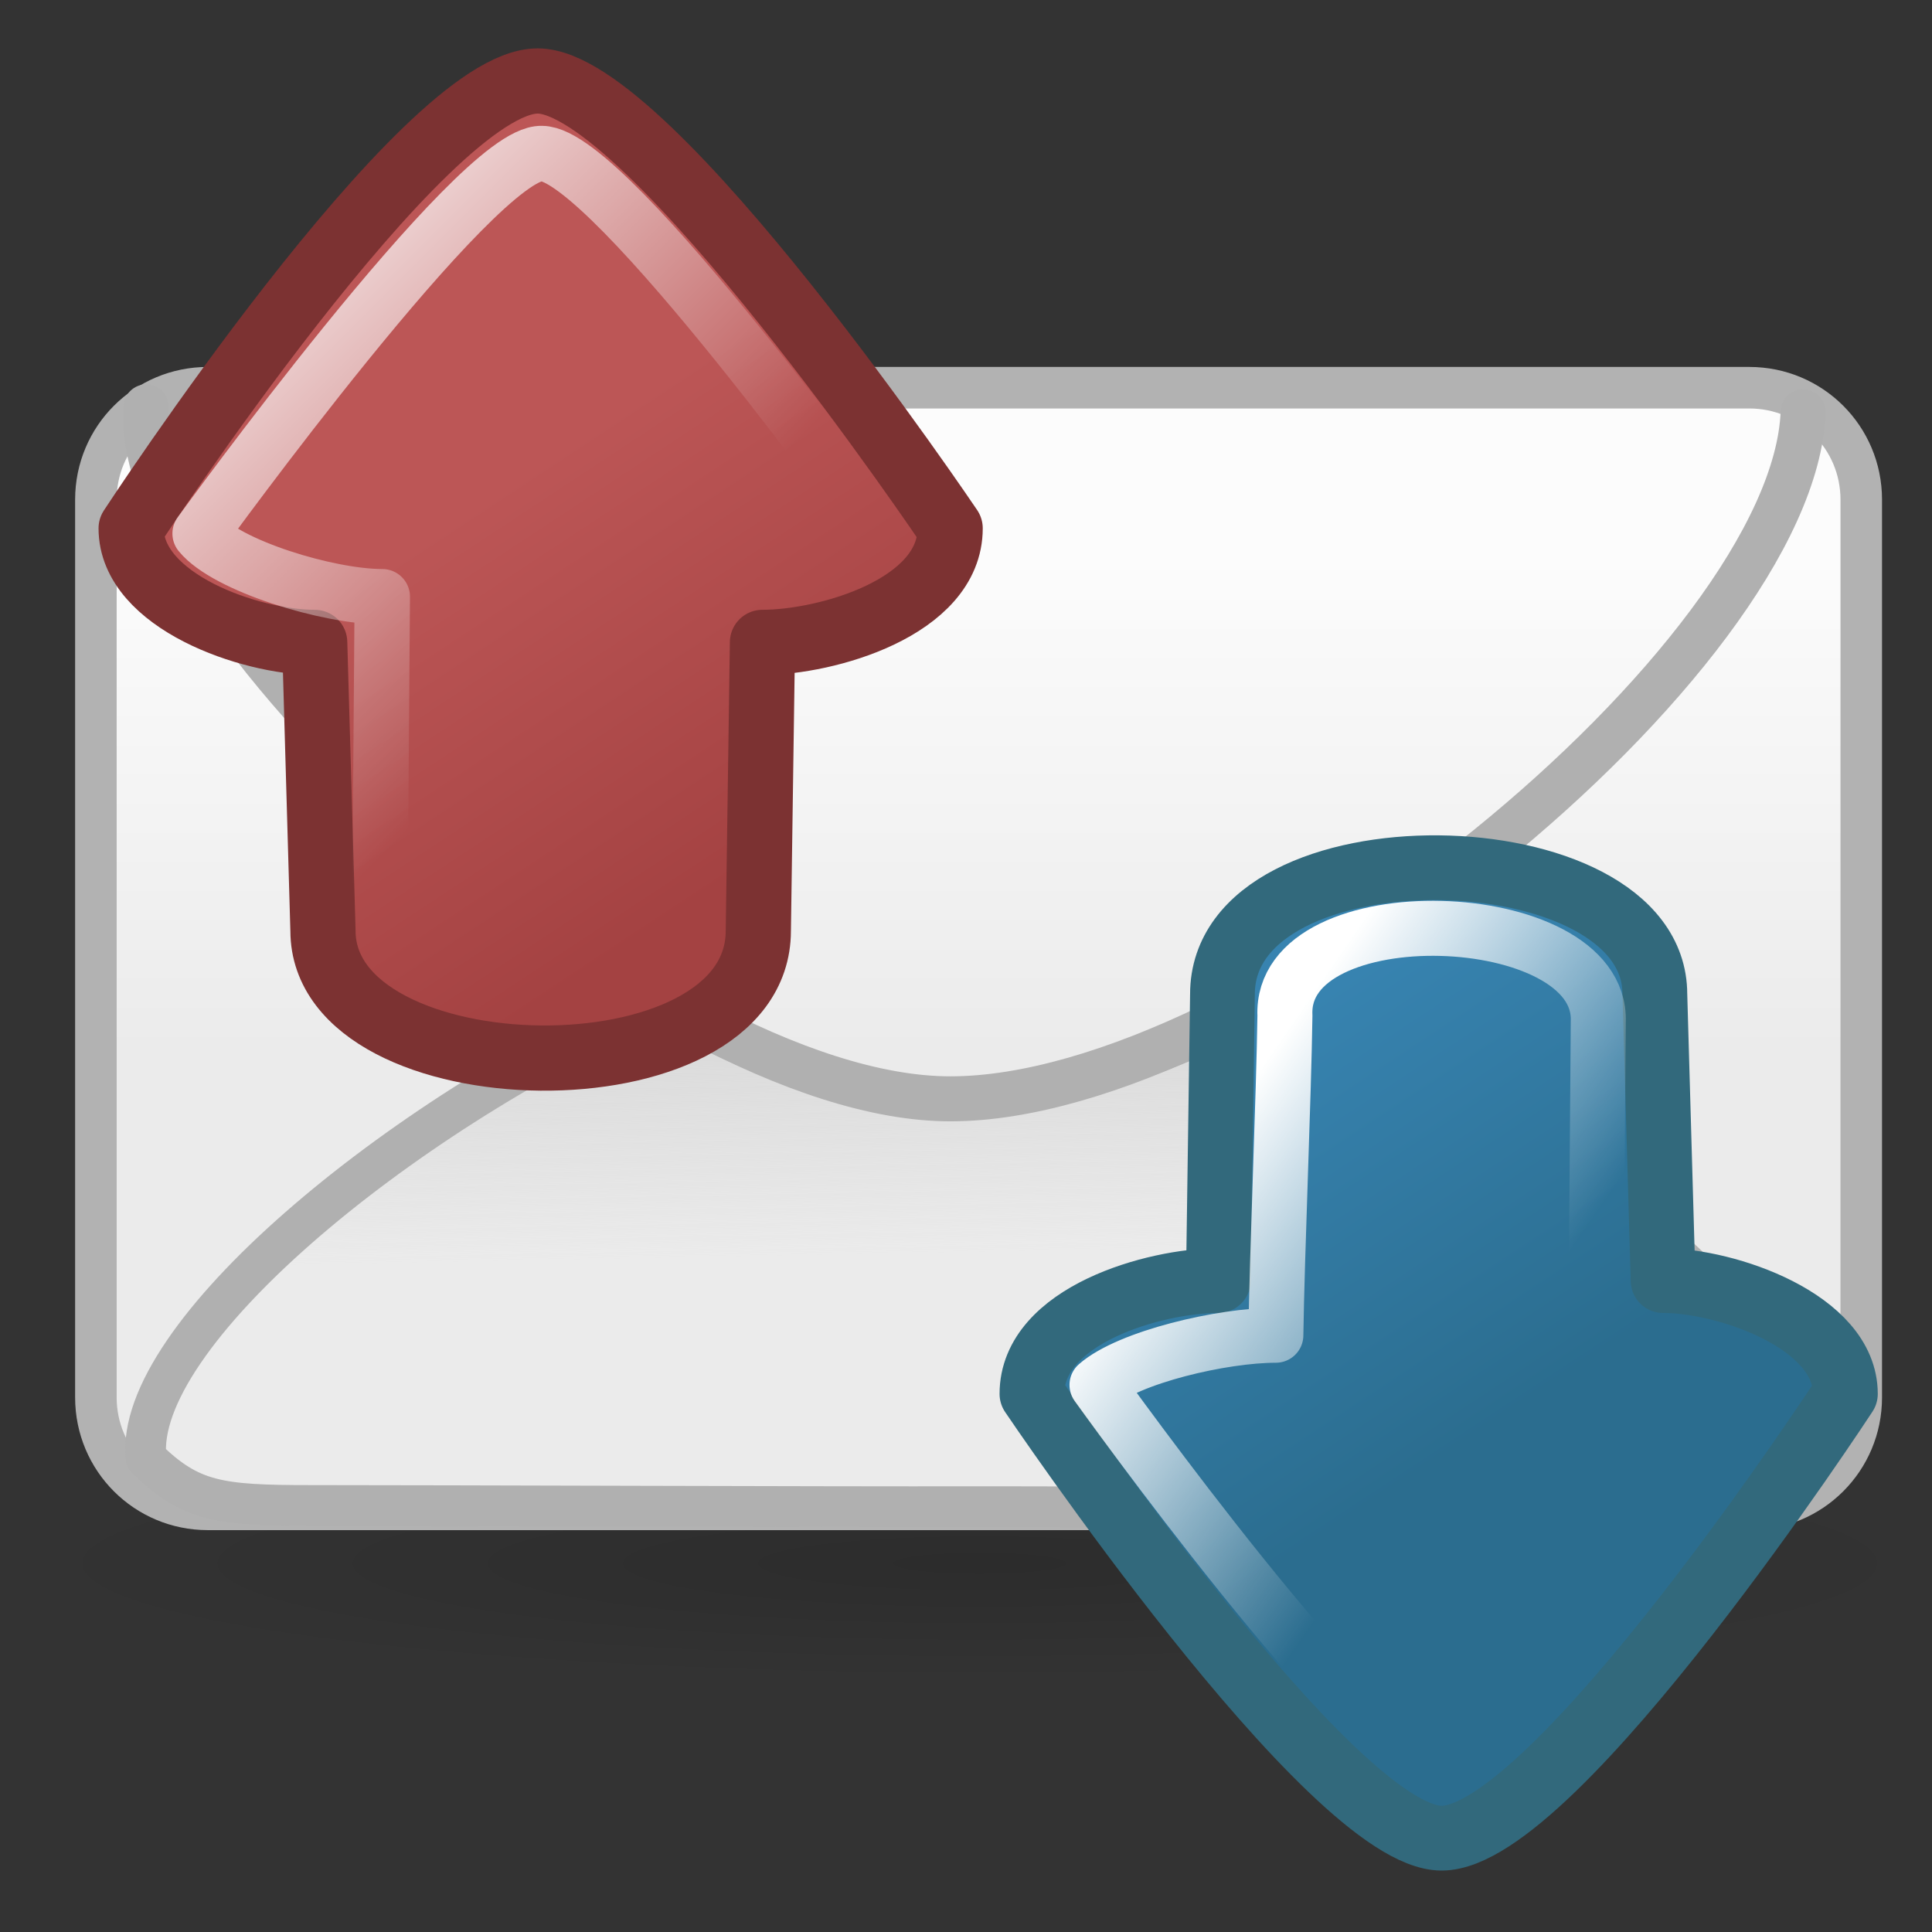 <?xml version="1.0" encoding="UTF-8" standalone="no"?>
<!-- Created with Inkscape (http://www.inkscape.org/) -->
<svg
   xmlns:dc="http://purl.org/dc/elements/1.1/"
   xmlns:cc="http://web.resource.org/cc/"
   xmlns:rdf="http://www.w3.org/1999/02/22-rdf-syntax-ns#"
   xmlns:svg="http://www.w3.org/2000/svg"
   xmlns="http://www.w3.org/2000/svg"
   xmlns:xlink="http://www.w3.org/1999/xlink"
   xmlns:sodipodi="http://inkscape.sourceforge.net/DTD/sodipodi-0.dtd"
   xmlns:inkscape="http://www.inkscape.org/namespaces/inkscape"
   width="128px"
   height="128px"
   id="svg2"
   sodipodi:version="0.32"
   inkscape:version="0.42.2"
   sodipodi:docbase="/home/silvestre/Desktop/Nuovo!/scalable/stock"
   sodipodi:docname="stock_mail-send-receive.svg">
  <rect width="100%" height="100%" fill="#333333" stroke="none"/>
  <defs
     id="defs4">
    <linearGradient
       inkscape:collect="always"
       id="linearGradient2119">
      <stop
         style="stop-color:#a44242;stop-opacity:1"
         offset="0"
         id="stop2121" />
      <stop
         style="stop-color:#bc5656;stop-opacity:1"
         offset="1"
         id="stop2123" />
    </linearGradient>
    <linearGradient
       inkscape:collect="always"
       id="linearGradient2103">
      <stop
         style="stop-color:#3783b0;stop-opacity:1"
         offset="0"
         id="stop2105" />
      <stop
         style="stop-color:#2b6d8f;stop-opacity:1"
         offset="1"
         id="stop2107" />
    </linearGradient>
    <linearGradient
       id="linearGradient2078">
      <stop
         style="stop-color:#000000;stop-opacity:0.14;"
         offset="0"
         id="stop2080" />
      <stop
         style="stop-color:#000000;stop-opacity:0;"
         offset="1"
         id="stop2082" />
    </linearGradient>
    <linearGradient
       inkscape:collect="always"
       id="linearGradient2056">
      <stop
         style="stop-color:#fcfcfc;stop-opacity:1"
         offset="0"
         id="stop2058" />
      <stop
         style="stop-color:#ebebeb;stop-opacity:1"
         offset="1"
         id="stop2060" />
    </linearGradient>
    <linearGradient
       inkscape:collect="always"
       id="linearGradient2048">
      <stop
         style="stop-color:#d6d6d6;stop-opacity:1;"
         offset="0"
         id="stop2050" />
      <stop
         style="stop-color:#d6d6d6;stop-opacity:0;"
         offset="1"
         id="stop2052" />
    </linearGradient>
    <radialGradient
       inkscape:collect="always"
       xlink:href="#linearGradient2078"
       id="radialGradient2206"
       gradientUnits="userSpaceOnUse"
       gradientTransform="matrix(0.936,0,0,0.114,3.196,102.191)"
       cx="64.894"
       cy="114.826"
       fx="64.894"
       fy="114.826"
       r="68.309" />
    <linearGradient
       inkscape:collect="always"
       xlink:href="#linearGradient2056"
       id="linearGradient2208"
       gradientUnits="userSpaceOnUse"
       gradientTransform="matrix(1,0,0,0.841,0,3.101)"
       x1="77.092"
       y1="34.316"
       x2="77.092"
       y2="73.353" />
    <linearGradient
       inkscape:collect="always"
       xlink:href="#linearGradient2048"
       id="linearGradient2210"
       gradientUnits="userSpaceOnUse"
       gradientTransform="matrix(1,0,0,0.841,0,3.101)"
       x1="53.184"
       y1="67.905"
       x2="53.672"
       y2="89.399" />
    <linearGradient
       gradientUnits="userSpaceOnUse"
       y2="67.547"
       x2="82.485"
       y1="101.013"
       x1="59.369"
       id="linearGradient1317"
       xlink:href="#linearGradient1311"
       inkscape:collect="always" />
    <linearGradient
       y2="55.787"
       x2="72.213"
       y1="84.087"
       x1="29.275"
       gradientUnits="userSpaceOnUse"
       id="linearGradient2997"
       xlink:href="#linearGradient2103"
       inkscape:collect="always" />
    <linearGradient
       id="linearGradient1311"
       inkscape:collect="always">
      <stop
         id="stop1313"
         offset="0"
         style="stop-color:#ffffff;stop-opacity:1;" />
      <stop
         id="stop1315"
         offset="1"
         style="stop-color:#ffffff;stop-opacity:0;" />
    </linearGradient>
    <linearGradient
       inkscape:collect="always"
       xlink:href="#linearGradient2119"
       id="linearGradient1383"
       gradientUnits="userSpaceOnUse"
       x1="29.275"
       y1="84.087"
       x2="72.213"
       y2="55.787" />
    <linearGradient
       inkscape:collect="always"
       xlink:href="#linearGradient1311"
       id="linearGradient1385"
       gradientUnits="userSpaceOnUse"
       x1="101.996"
       y1="17.448"
       x2="53.644"
       y2="65.8" />
  </defs>
  <sodipodi:namedview
     id="base"
     pagecolor="#ffffff"
     bordercolor="#666666"
     borderopacity="1.0"
     inkscape:pageopacity="0.0"
     inkscape:pageshadow="2"
     inkscape:zoom="1.4492187"
     inkscape:cx="116.51184"
     inkscape:cy="104.40927"
     inkscape:document-units="px"
     inkscape:current-layer="layer1"
     showguides="true"
     inkscape:guide-bbox="true"
     inkscape:window-width="772"
     inkscape:window-height="543"
     inkscape:window-x="126"
     inkscape:window-y="151" />
  <g
     inkscape:label="Layer 1"
     inkscape:groupmode="layer"
     id="layer1">
    <g
       id="g2199"
       transform="translate(0.976,-11.71)">
      <path
         id="path2076"
         d="M 127.836,115.314 C 127.836,119.623 99.201,123.121 63.918,123.121 C 28.635,123.121 1.0012443e-06,119.623 1.0012443e-06,115.314 C 1.0012443e-06,111.005 28.635,107.507 63.918,107.507 C 99.201,107.507 127.836,111.005 127.836,115.314 z "
         style="fill:url(#radialGradient2206);fill-opacity:1;stroke:none;stroke-width:3;stroke-linecap:round;stroke-linejoin:round;stroke-miterlimit:4;stroke-opacity:1" />
      <g
         transform="translate(-0.488,16.589)"
         id="g2064">
        <path
           id="rect1306"
           d="M 13.28,20.808 L 115.41,20.808 C 119.518,20.808 122.825,24.115 122.825,28.223 L 122.825,87.705 C 122.825,91.813 119.518,95.12 115.41,95.12 L 13.28,95.12 C 9.172,95.12 5.865,91.813 5.865,87.705 L 5.865,28.223 C 5.865,24.115 9.172,20.808 13.28,20.808 z "
           style="fill:url(#linearGradient2208);fill-opacity:1;stroke:#b2b2b2;stroke-width:2.752;stroke-linecap:round;stroke-linejoin:miter;stroke-miterlimit:4;stroke-opacity:1" />
        <path
           style="fill:url(#linearGradient2210);fill-opacity:1;fill-rule:evenodd;stroke:#b0b0b0;stroke-width:2.697;stroke-linecap:round;stroke-linejoin:round;stroke-miterlimit:4;stroke-dasharray:none;stroke-opacity:1"
           d="M 42.875,61.47 C 25.673,69.207 8.339,83.688 9.188,91.733 C 12.126,94.614 14.029,94.861 20.072,94.861 C 29.221,94.861 54.93,94.962 64.078,94.94 C 73.227,94.918 100.143,95.165 109.292,95.165 C 115.162,95.165 118.355,93.399 118.969,91.47 C 118.552,82.138 100.986,68.782 83.562,61.497 C 76.046,65.339 68.543,67.912 62.469,67.912 C 56.765,67.912 49.834,65.3 42.875,61.47 z "
           id="path2043"
           sodipodi:nodetypes="ccsssccsc" />
        <path
           style="fill:none;fill-opacity:0.75;fill-rule:evenodd;stroke:#b0b0b0;stroke-width:2.982;stroke-linecap:round;stroke-linejoin:round;stroke-miterlimit:4;stroke-dasharray:none;stroke-opacity:1"
           d="M 9.198,22.078 C 8.007,35.896 42.677,67.922 62.478,67.922 C 82.636,67.922 118.379,38.748 118.975,22.407"
           id="path1310"
           sodipodi:nodetypes="czc" />
      </g>
    </g>
    <g
       id="g1372"
       inkscape:label="Layer 1"
       transform="matrix(0.585,0,0,0.585,58.06,51.387)">
      <g
         transform="matrix(-8.464908e-17,1,-1,-8.464908e-17,125.164,1.699)"
         id="g2993">
        <path
           style="color:#000000;fill:url(#linearGradient2997);fill-opacity:1;fill-rule:nonzero;stroke:#32697c;stroke-width:7.334;stroke-linecap:round;stroke-linejoin:round;marker:none;marker-start:none;marker-mid:none;marker-end:none;stroke-miterlimit:4;stroke-dasharray:none;stroke-dashoffset:0;stroke-opacity:1;visibility:visible;display:inline;overflow:visible"
           d="M 118.638,61.142 C 118.638,73.646 68.32,107.542 68.32,107.542 C 59.409,107.542 55.489,93.622 55.489,86.43 C 44.679,86.275 33.868,86.12 23.058,85.965 C 3.481,85.965 4.434,36.995 23.058,36.995 L 55.489,36.064 C 55.489,28.872 60.09,15.417 68.32,15.417 C 68.32,15.417 118.638,48.31 118.638,61.142 z "
           id="rect1355"
           sodipodi:nodetypes="cccccccc" />
        <path
           sodipodi:nodetypes="cccccccc"
           id="path2825"
           d="M 110.477,61.599 C 110.477,69.268 67.307,100.174 67.307,100.174 C 64.165,96.589 61.678,86.029 61.678,79.919 C 52.495,79.787 34.665,79.022 25.482,78.891 C 11.591,79.523 12.822,42.982 26.114,43.403 L 60.624,43.667 C 60.624,37.557 64.111,26.127 67.729,23.175 C 67.729,23.175 110.688,54.282 110.477,61.599 z "
           style="color:#000000;fill:none;fill-opacity:1;fill-rule:nonzero;stroke:url(#linearGradient1317);stroke-width:6.231;stroke-linecap:round;stroke-linejoin:round;marker:none;marker-start:none;marker-mid:none;marker-end:none;stroke-miterlimit:4;stroke-dasharray:none;stroke-dashoffset:0;stroke-opacity:1;visibility:visible;display:inline;overflow:visible" />
      </g>
    </g>
    <g
       id="g1375"
       inkscape:label="Layer 1"
       transform="matrix(0.589,0,0,0.589,-1.691,1.521)">
      <g
         transform="matrix(1.282069e-17,-1,1,1.282069e-17,2.205,125.164)"
         id="g1377">
        <path
           style="color:#000000;fill:url(#linearGradient1383);fill-opacity:1;fill-rule:nonzero;stroke:#7c3232;stroke-width:7.334;stroke-linecap:round;stroke-linejoin:round;marker:none;marker-start:none;marker-mid:none;marker-end:none;stroke-miterlimit:4;stroke-dasharray:none;stroke-dashoffset:0;stroke-opacity:1;visibility:visible;display:inline;overflow:visible"
           d="M 118.638,61.142 C 118.638,73.646 68.32,107.542 68.32,107.542 C 59.409,107.542 55.489,93.622 55.489,86.43 C 44.679,86.275 33.868,86.12 23.058,85.965 C 3.481,85.965 4.434,36.995 23.058,36.995 L 55.489,36.064 C 55.489,28.872 60.09,15.417 68.32,15.417 C 68.32,15.417 118.638,48.31 118.638,61.142 z "
           id="path1379"
           sodipodi:nodetypes="cccccccc" />
        <path
           sodipodi:nodetypes="cccccccc"
           id="path1381"
           d="M 110.477,61.599 C 110.477,69.268 67.307,100.174 67.307,100.174 C 64.165,96.589 61.678,86.029 61.678,79.919 C 52.495,79.787 34.665,79.022 25.482,78.891 C 11.591,79.523 12.822,42.982 26.114,43.403 L 60.624,43.667 C 60.624,37.557 64.111,26.127 67.729,23.175 C 67.729,23.175 110.688,54.282 110.477,61.599 z "
           style="color:#000000;fill:none;fill-opacity:1;fill-rule:nonzero;stroke:url(#linearGradient1385);stroke-width:6.231;stroke-linecap:round;stroke-linejoin:round;marker:none;marker-start:none;marker-mid:none;marker-end:none;stroke-miterlimit:4;stroke-dasharray:none;stroke-dashoffset:0;stroke-opacity:1;visibility:visible;display:inline;overflow:visible" />
      </g>
    </g>
  </g>
</svg>
